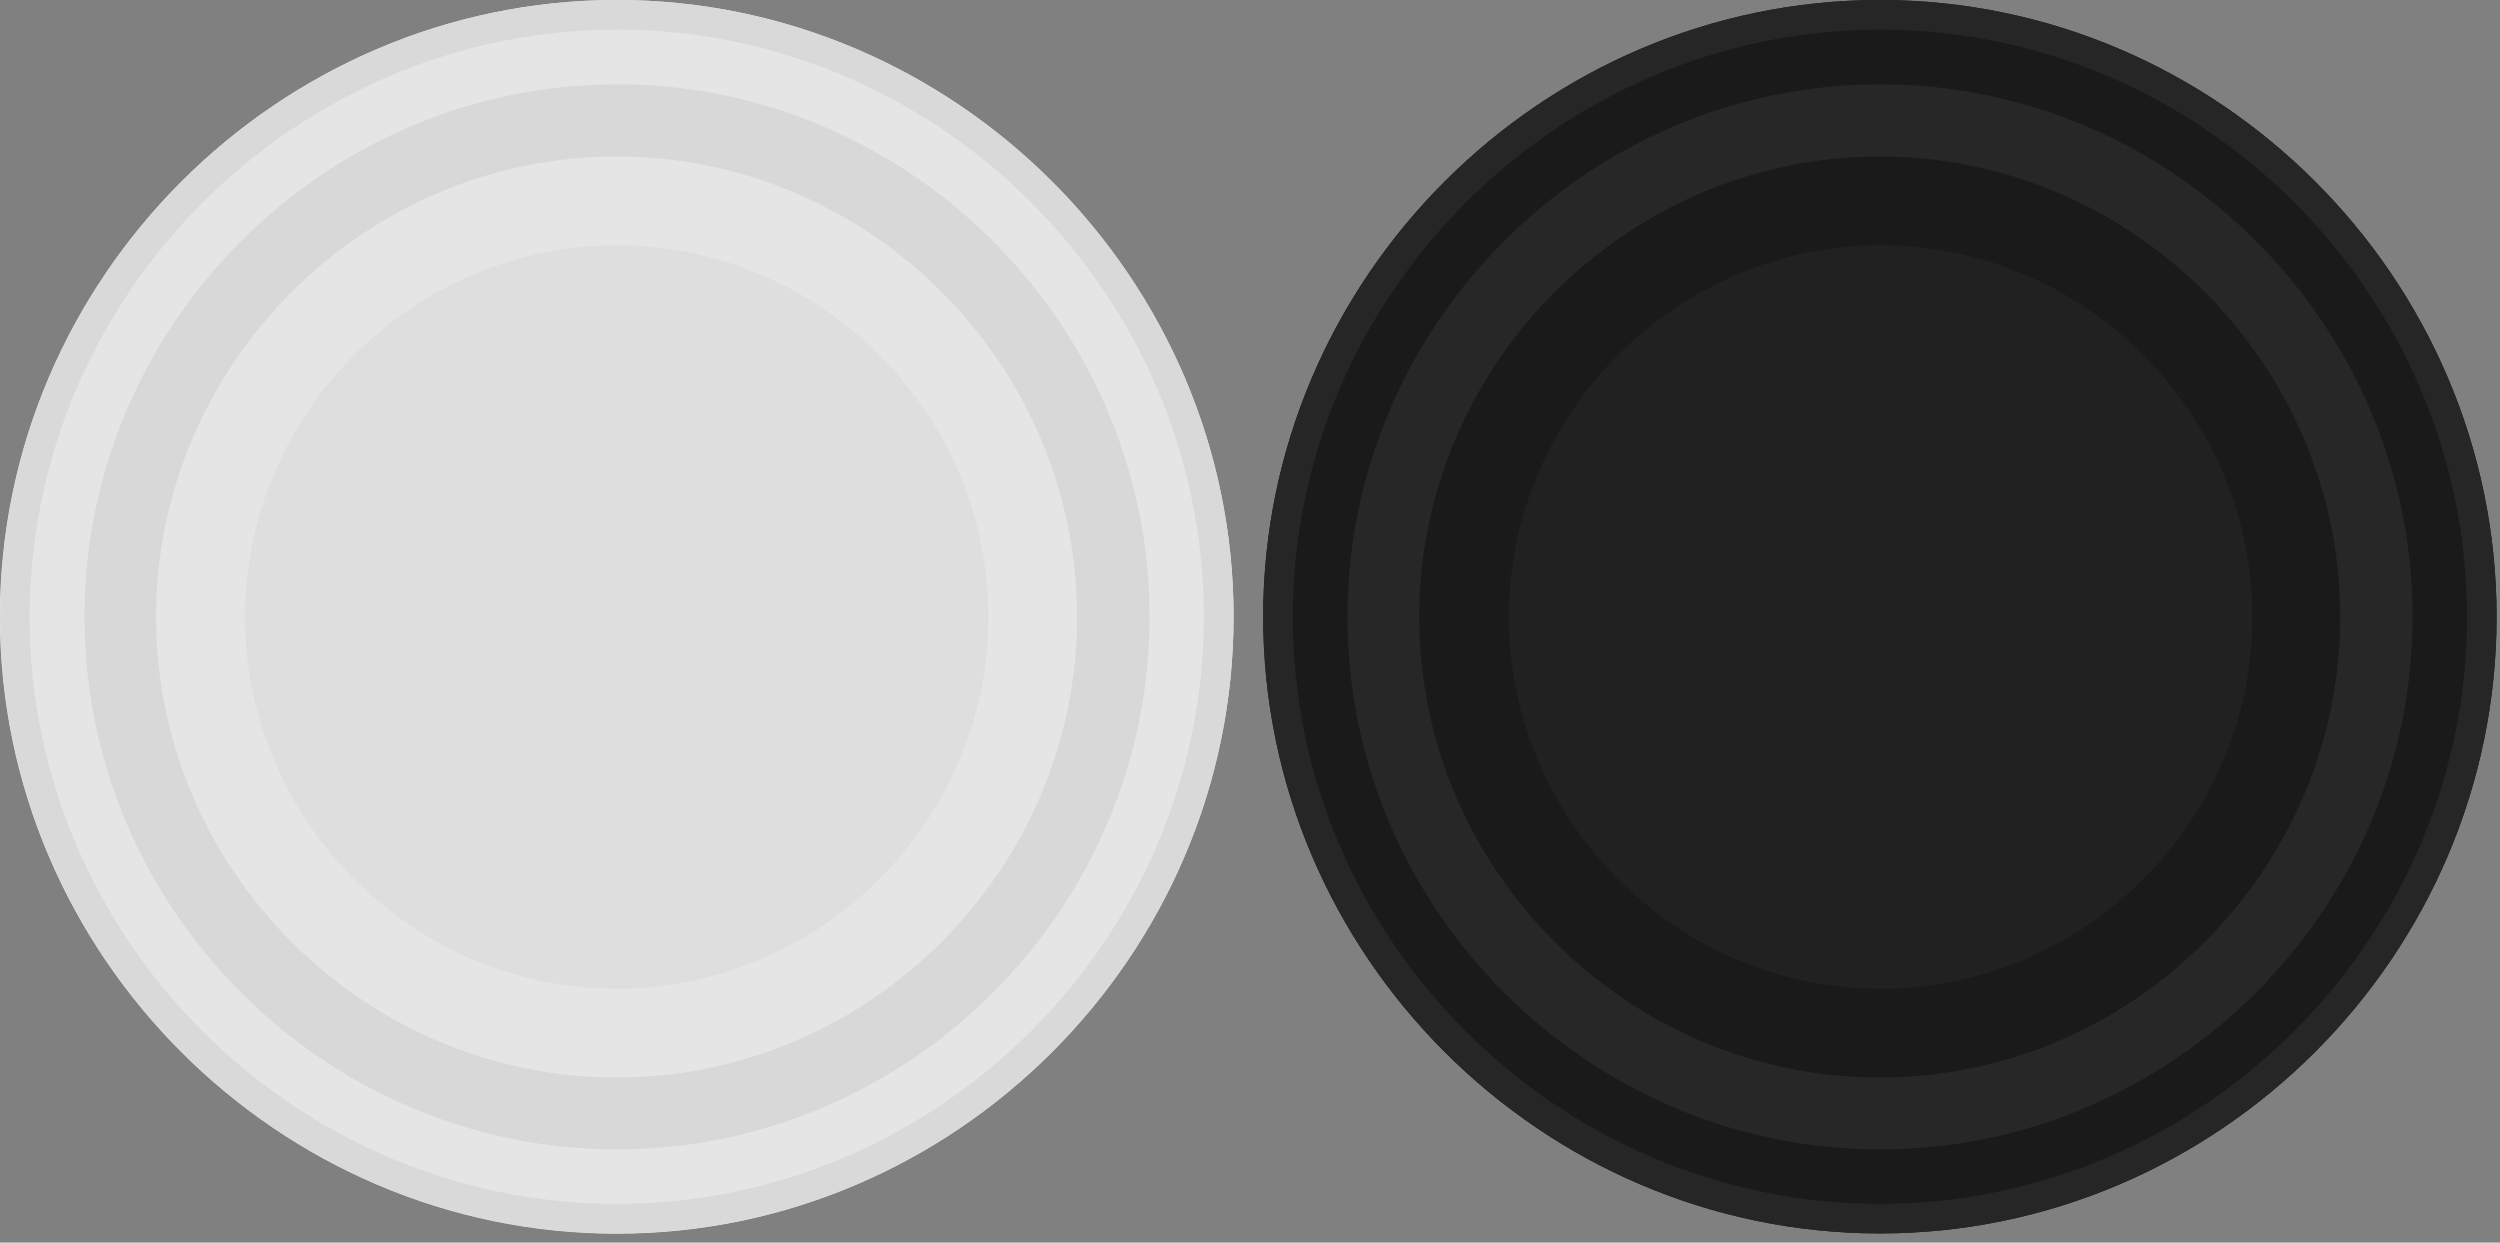 <?xml version="1.0" encoding="UTF-8" standalone="no"?>
<!DOCTYPE svg PUBLIC "-//W3C//DTD SVG 1.1//EN" "http://www.w3.org/Graphics/SVG/1.1/DTD/svg11.dtd">
<svg width="100%" height="100%" viewBox="0 0 169 84" version="1.1" xmlns="http://www.w3.org/2000/svg" xmlns:xlink="http://www.w3.org/1999/xlink" xml:space="preserve" xmlns:serif="http://www.serif.com/" style="fill-rule:evenodd;clip-rule:evenodd;stroke-linejoin:round;stroke-miterlimit:2;">
    <rect x="0" y="0" width="169" height="84" fill="#808080" stroke="none"/>
    <g>
        <g>
            <path d="M168.77,41.7C168.765,64.567 149.947,83.38 127.08,83.38C104.21,83.38 85.39,64.56 85.39,41.69C85.39,18.823 104.203,0.005 127.07,0C127.077,-0 127.083,-0 127.09,-0C149.955,-0 168.77,18.815 168.77,41.68C168.77,41.687 168.77,41.693 168.77,41.7Z" style="fill:rgb(26,26,26);fill-rule:nonzero;"/>
        </g>
        <path d="M127.07,2C127.073,2 127.077,2 127.08,2C148.853,2 166.77,19.917 166.77,41.69C166.77,63.463 148.853,81.38 127.08,81.38C105.31,81.38 87.395,63.47 87.39,41.7C87.417,19.939 105.309,2.038 127.07,2M127.07,0C104.203,0.005 85.39,18.823 85.39,41.69C85.39,64.56 104.21,83.38 127.08,83.38C149.947,83.38 168.765,64.567 168.77,41.7C168.77,41.697 168.77,41.693 168.77,41.69C168.77,18.82 149.95,-0 127.08,-0C127.077,-0 127.073,-0 127.07,0Z" style="fill:rgb(38,38,38);fill-rule:nonzero;"/>
        <g opacity="0.06">
            <path d="M163.09,41.7C163.09,61.449 146.839,77.7 127.09,77.7C107.341,77.7 91.09,61.449 91.09,41.7C91.09,21.951 107.341,5.7 127.09,5.7C146.839,5.7 163.09,21.951 163.09,41.7Z" style="fill:white;fill-rule:nonzero;"/>
        </g>
        <g>
            <path d="M127.07,69.83C111.638,69.83 98.94,57.132 98.94,41.7C98.94,26.268 111.638,13.57 127.07,13.57C142.502,13.57 155.2,26.268 155.2,41.7C155.189,57.128 142.498,69.819 127.07,69.83Z" style="fill:rgb(33,33,33);fill-rule:nonzero;"/>
            <path d="M127.07,16.58C127.09,16.58 127.11,16.58 127.13,16.58C140.916,16.58 152.26,27.924 152.26,41.71C152.26,55.496 140.916,66.84 127.13,66.84C113.344,66.84 102,55.496 102,41.71C102,41.707 102,41.703 102,41.7C102.016,27.926 113.346,16.596 127.12,16.58M127.12,10.58C127.103,10.58 127.087,10.58 127.07,10.58C109.993,10.58 95.94,24.633 95.94,41.71C95.94,58.787 109.993,72.84 127.07,72.84C144.147,72.84 158.2,58.787 158.2,41.71L158.2,41.7C158.2,24.628 144.152,10.58 127.08,10.58C127.077,10.58 127.073,10.58 127.07,10.58L127.12,10.58Z" style="fill:rgb(26,26,26);fill-rule:nonzero;"/>
        </g>
    </g>
    <g id="LS_pressed">
        <g>
            <path d="M83.39,41.7C83.39,64.576 64.566,83.4 41.69,83.4C18.814,83.4 -0.01,64.576 -0.01,41.7C-0.01,18.824 18.814,0 41.69,0C41.693,-0 41.697,-0 41.7,-0C64.57,-0 83.39,18.82 83.39,41.69C83.39,41.693 83.39,41.697 83.39,41.7Z" style="fill:rgb(229,229,229);fill-rule:nonzero;"/>
        </g>
        <path d="M41.69,2C63.463,2 81.38,19.917 81.38,41.69C81.38,63.463 63.463,81.38 41.69,81.38C19.92,81.38 2.005,63.47 2,41.7C2.027,19.935 19.925,2.033 41.69,2M41.69,0C18.823,0.005 0.01,18.823 0.01,41.69C0.01,64.56 18.83,83.38 41.7,83.38C64.567,83.38 83.385,64.567 83.39,41.7C83.39,41.697 83.39,41.693 83.39,41.69C83.39,18.82 64.57,-0 41.7,-0C41.697,-0 41.693,-0 41.69,0Z" style="fill:rgb(217,217,217);fill-rule:nonzero;"/>
        <g opacity="0.06">
            <path d="M77.71,41.7C77.71,61.449 61.459,77.7 41.71,77.7C21.961,77.7 5.71,61.449 5.71,41.7C5.71,21.951 21.961,5.7 41.71,5.7C61.459,5.7 77.71,21.951 77.71,41.7Z" style="fill-rule:nonzero;"/>
        </g>
        <g>
            <path d="M41.69,69.83C41.687,69.83 41.683,69.83 41.68,69.83C26.248,69.83 13.55,57.132 13.55,41.7C13.55,26.268 26.248,13.57 41.68,13.57C57.112,13.57 69.81,26.268 69.81,41.7C69.794,57.122 57.112,69.808 41.69,69.83Z" style="fill:rgb(222,222,222);fill-rule:nonzero;"/>
            <path d="M41.69,16.58C55.476,16.58 66.82,27.924 66.82,41.71C66.82,55.496 55.476,66.84 41.69,66.84C27.904,66.84 16.56,55.496 16.56,41.71C16.56,41.707 16.56,41.703 16.56,41.7C16.576,27.922 27.912,16.591 41.69,16.58M41.69,10.58C41.687,10.58 41.683,10.58 41.68,10.58C24.603,10.58 10.55,24.633 10.55,41.71C10.55,58.787 24.603,72.84 41.68,72.84C58.757,72.84 72.81,58.787 72.81,41.71C72.81,41.707 72.81,41.703 72.81,41.7C72.81,24.628 58.762,10.58 41.69,10.58Z" style="fill:rgb(229,229,229);fill-rule:nonzero;"/>
        </g>
    </g>
</svg>
